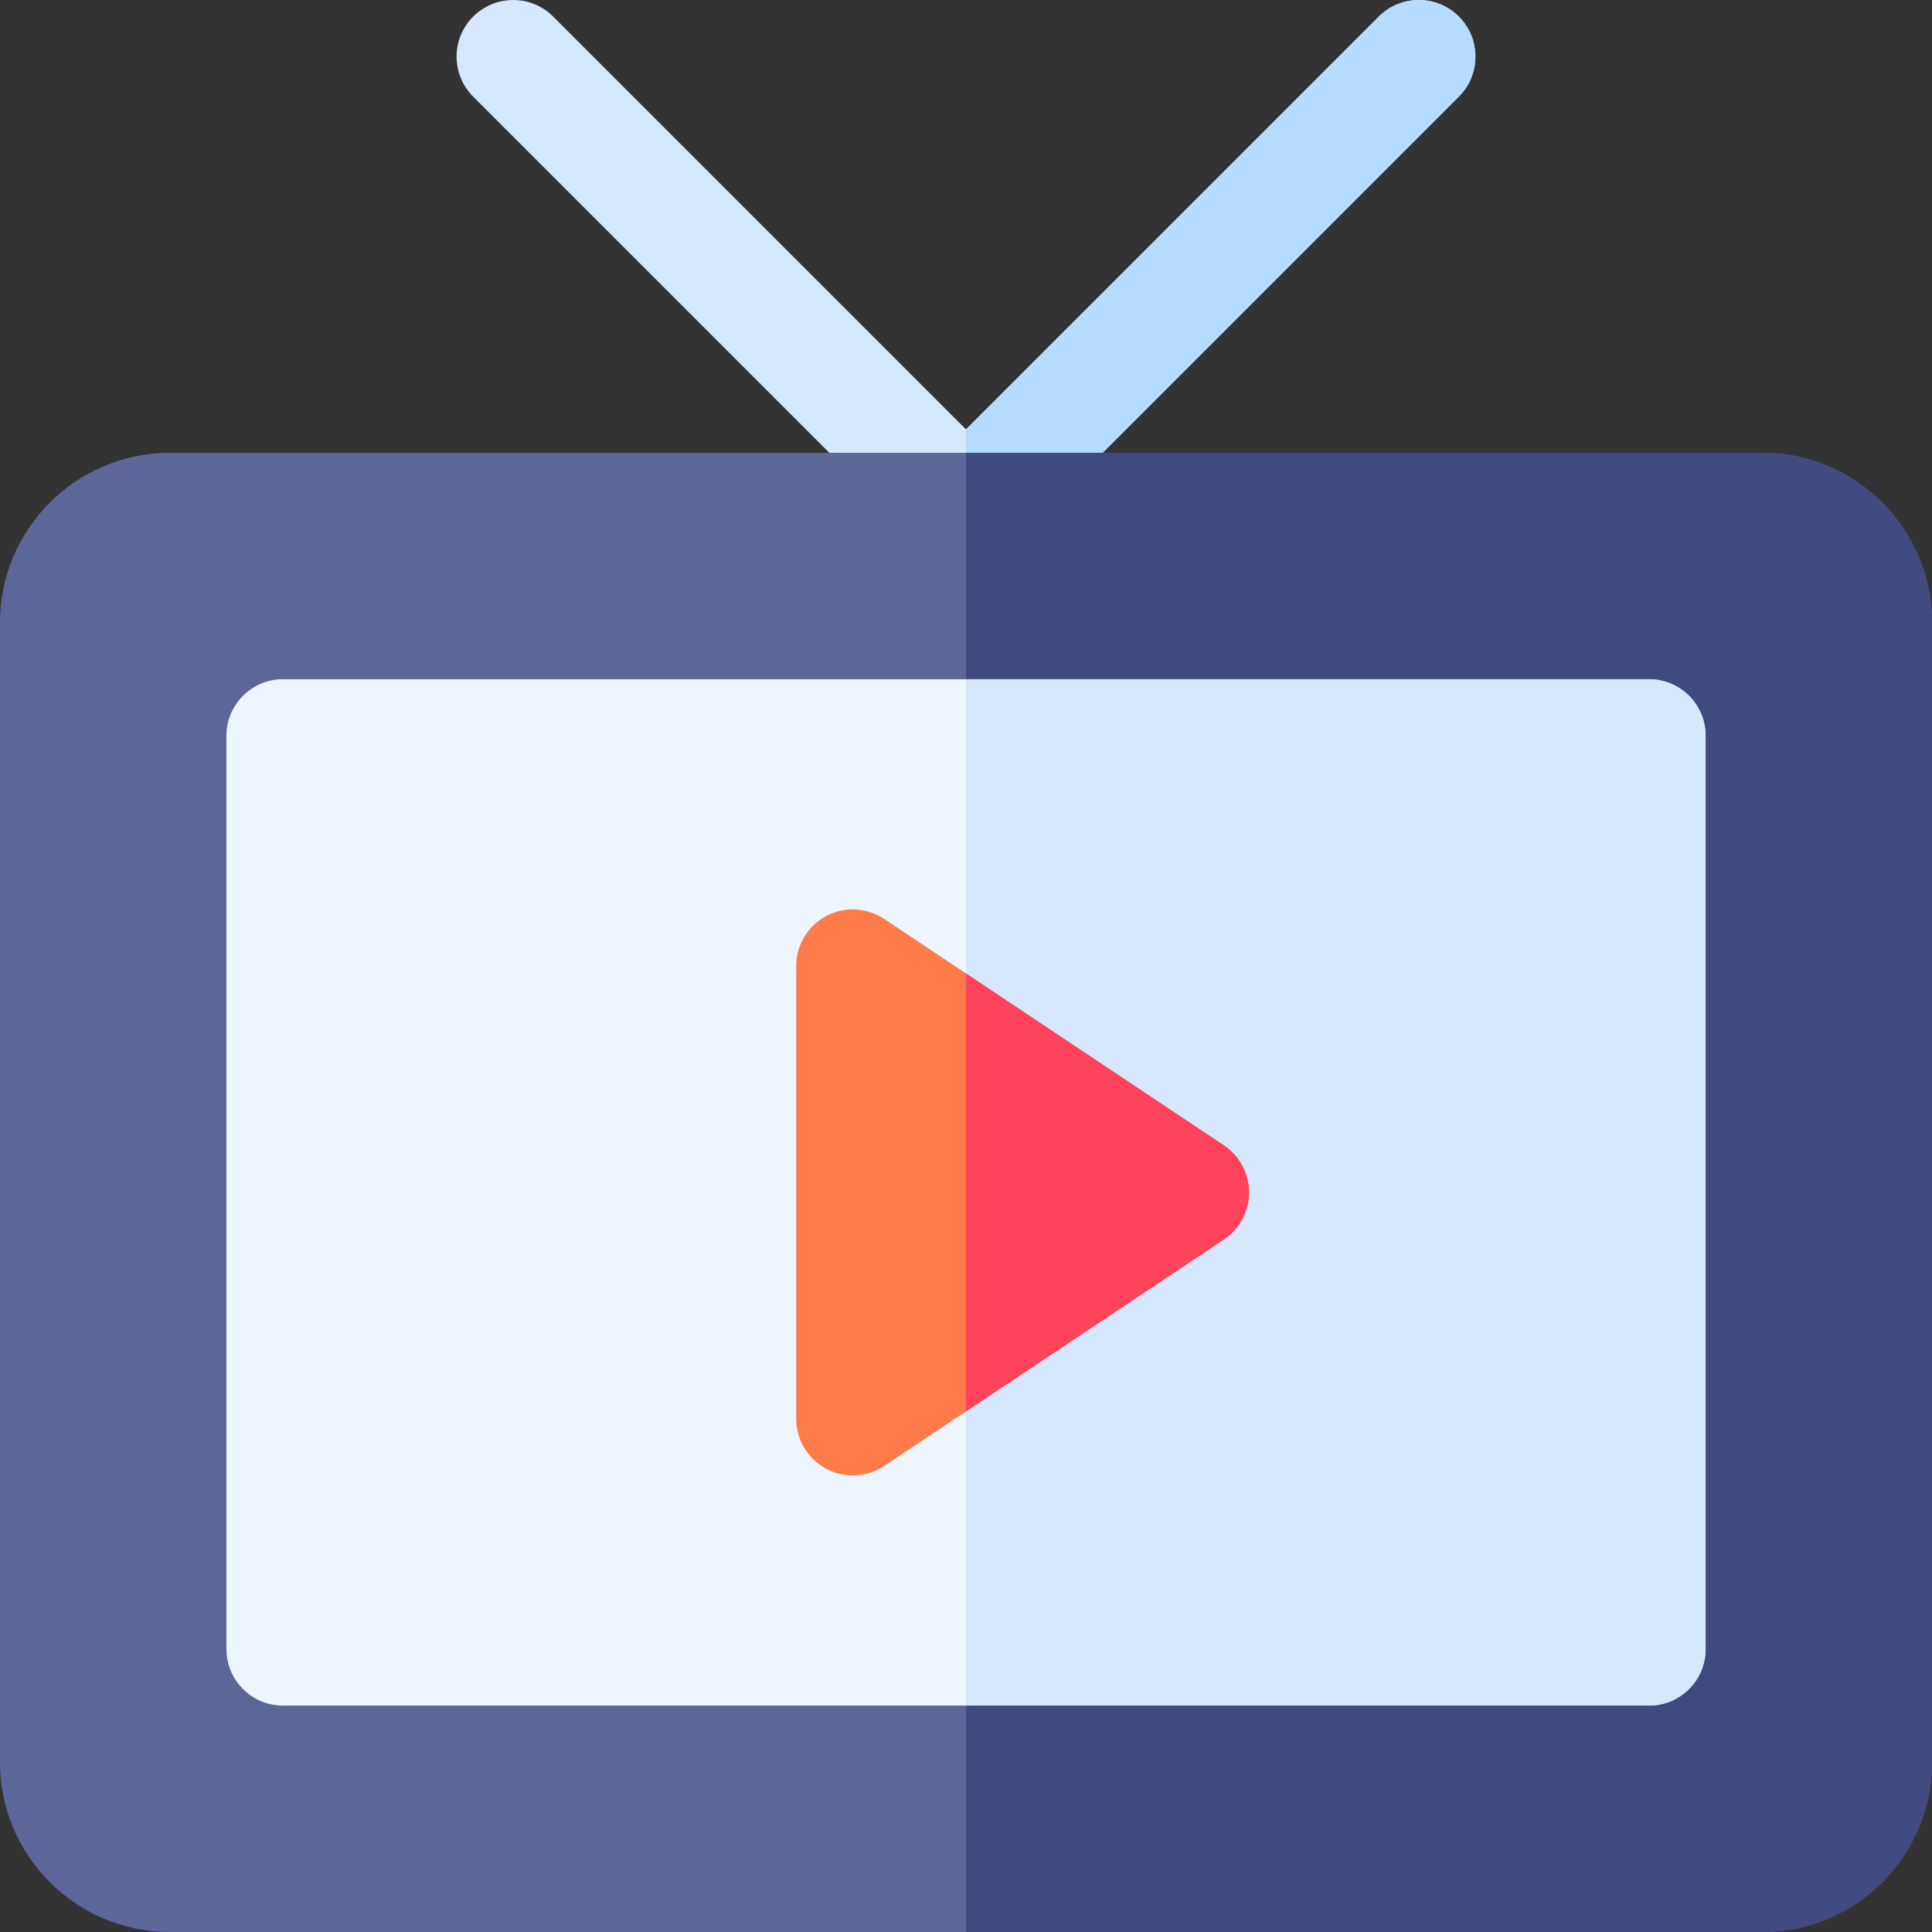 <svg id="Capa_1" enable-background="new 0 0 512 512" height="512" viewBox="0 0 512 512" width="512" xmlns="http://www.w3.org/2000/svg"><rect x="0" y="0" width="512" height="512" fill="#333333" stroke="none"/><g><path d="m386.605 4.395c-5.859-5.859-15.352-5.859-21.211 0l-109.394 109.394-109.395-109.394c-5.859-5.859-15.352-5.859-21.211 0s-5.859 15.352 0 21.211l120 120c2.93 2.93 6.768 4.395 10.605 4.395s7.676-1.465 10.605-4.395l120-120c5.861-5.86 5.861-15.352.001-21.211z" fill="#d5e8fe"/><path d="m266.605 145.605 120-120c5.859-5.859 5.859-15.352 0-21.211s-15.352-5.859-21.211 0l-109.394 109.395v36.211c3.838 0 7.676-1.465 10.605-4.395z" fill="#b5dbff"/><g id="TV_2_"><g><path d="m467 512h-422c-24.814 0-45-20.186-45-45v-302c0-24.814 20.186-45 45-45h422c24.814 0 45 20.186 45 45v302c0 24.814-20.186 45-45 45z" fill="#5c6699"/></g></g><g><path d="m467 120h-211v392h211c24.814 0 45-20.186 45-45v-302c0-24.814-20.186-45-45-45z" fill="#404a80"/></g><g><path d="m437 452h-362c-8.291 0-15-6.709-15-15v-242c0-8.291 6.709-15 15-15h362c8.291 0 15 6.709 15 15v242c0 8.291-6.709 15-15 15z" fill="#edf5ff"/></g><path d="m437 180h-181v272h181c8.291 0 15-6.709 15-15v-242c0-8.291-6.709-15-15-15z" fill="#d5e8fe"/><g><path d="m218.91 389.228c-4.863-2.607-7.91-7.69-7.91-13.228v-120c0-5.537 3.047-10.62 7.91-13.228s10.781-2.314 15.41.747l90 60c4.16 2.783 6.68 7.471 6.68 12.48s-2.52 9.697-6.68 12.48l-90 60c-4.671 3.098-10.562 3.332-15.41.749z" fill="#ff7b4a"/></g><path d="m256 257.972v116.056l68.32-45.547c4.16-2.783 6.68-7.471 6.68-12.48s-2.52-9.697-6.68-12.48z" fill="#ff435b"/></g></svg>